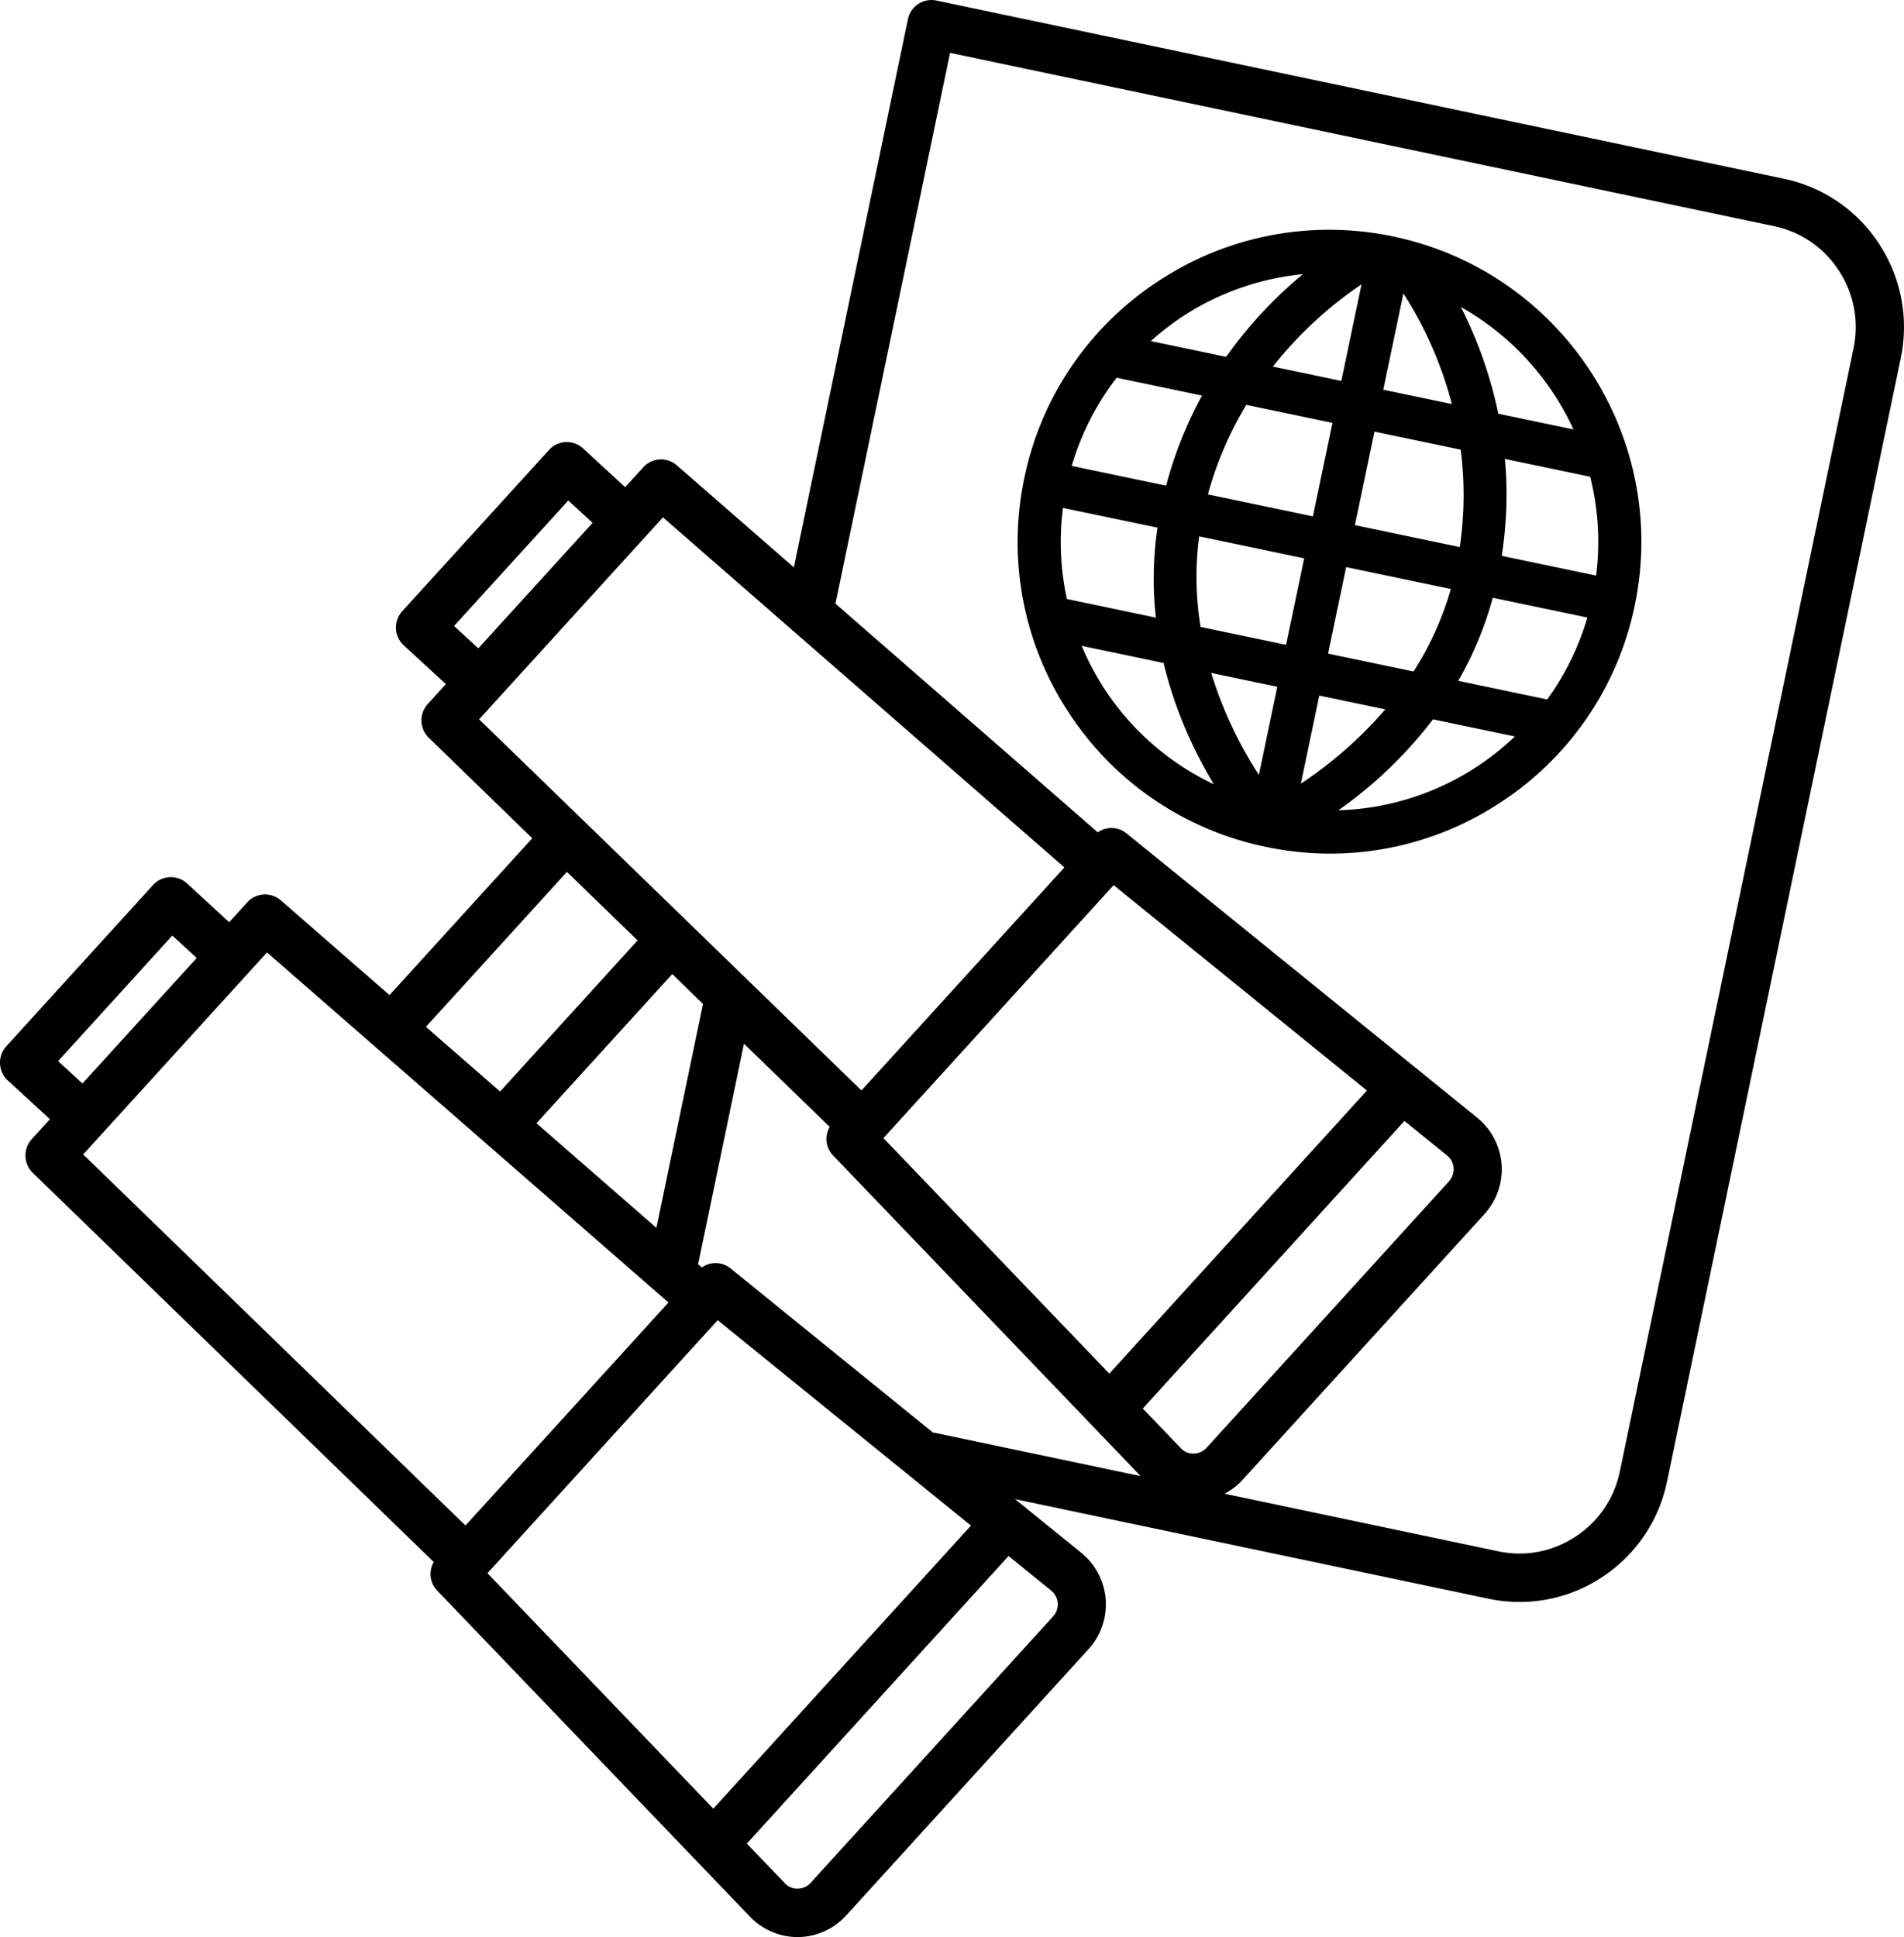 <svg width="58" height="59" viewBox="0 0 58 59" xmlns="http://www.w3.org/2000/svg" xmlns:xlink="http://www.w3.org/1999/xlink"><title>noun_1140212_cc</title><desc>Created using Figma</desc><use xlink:href="#a"/><use xlink:href="#b" transform="translate(31 7)"/><defs><path id="a" fill-rule="evenodd" d="M.969 34.695A.74.74 0 0 0 1 35.724l12.213 11.852a.731.731 0 0 0 .1.866l9.538 9.942a2.01 2.01 0 0 0 1.443.616h.027a2.007 2.007 0 0 0 1.452-.655l7.389-8.118c.372-.409.562-.96.52-1.513a2.028 2.028 0 0 0-.741-1.416l-2.02-1.637 14.421 3.033a4.555 4.555 0 0 0 3.458-.655 4.593 4.593 0 0 0 1.983-2.92L57.9 10.915a4.615 4.615 0 0 0-.652-3.476 4.566 4.566 0 0 0-2.906-1.994L28.525.016a.734.734 0 0 0-.868.57l-3.474 16.695-3.566-3.108a.73.73 0 0 0-1.022.06l-.552.605-1.282-1.18a.731.731 0 0 0-1.037.047l-4.47 4.91a.74.74 0 0 0 .046 1.042l1.282 1.18-.552.607a.74.74 0 0 0 .032 1.028l3.152 3.06-4.349 4.777-3.31-2.886a.732.732 0 0 0-1.022.06l-.552.606-1.282-1.18a.731.731 0 0 0-1.037.047l-4.47 4.912a.74.74 0 0 0 .046 1.041l1.283 1.18-.552.606zm20.893 5.516l7.716 6.256-7.849 8.622-6.88-7.172 7.013-7.706zm-.448-9.622l.004-.008-.94-.912-4.136 4.543 3.654 3.186 1.415-6.801c0-.003.002-.006.003-.008zM32.22 48.827a.538.538 0 0 1-.139.405l-7.389 8.118a.533.533 0 0 1-.389.175.515.515 0 0 1-.394-.165l-1.158-1.207 7.972-8.759 1.298 1.052a.54.54 0 0 1 .2.38zM21.38 38.605a.722.722 0 0 1 .868.023l6.178 5.01h.035l6.286 1.322-9.371-9.768a.73.73 0 0 1-.1-.867l-2.613-2.535-1.385 6.659a.11.11 0 0 1-.01.027.151.151 0 0 0-.01.022l.122.107zM33.924 26.96l7.716 6.256-7.848 8.622-6.881-7.173 7.013-7.705zm2.44 17.313a.533.533 0 0 0 .389-.175l7.387-8.117a.538.538 0 0 0 .14-.407.535.535 0 0 0-.199-.38l-1.298-1.052-7.972 8.759 1.158 1.206c.104.11.24.172.394.166zM28.941 1.61l25.1 5.278c.818.172 1.52.654 1.977 1.358.458.703.616 1.544.444 2.365l-7.117 34.204a3.126 3.126 0 0 1-1.35 1.988c-.7.46-1.534.62-2.354.447l-8.337-1.754c.195-.106.378-.236.53-.403l7.388-8.117a2.03 2.03 0 0 0 .52-1.513 2.027 2.027 0 0 0-.74-1.417l-10.695-8.67a.722.722 0 0 0-.867-.024l-7.99-6.966L28.941 1.61zm-11.63 13.634l-3.48 3.823.74.68 3.48-3.822-.74-.681zm2.883.513l12.23 10.663-6.182 6.793L14.595 21.91l5.6-6.152zm-.772 12.887l-2.152-2.088-4.296 4.72 2.26 1.97 4.188-4.602zm-11.29.364l12.231 10.664-6.183 6.792L2.534 35.162l5.6-6.153zm-2.883-.513L1.77 32.32l.742.681 3.48-3.822-.742-.682z"/><path id="b" fill-rule="evenodd" d="M7.504 18.782l.008.002a.29.29 0 0 1 .019.005h.003A9.624 9.624 0 0 0 9.52 19a9.427 9.427 0 0 0 5.179-1.552 9.436 9.436 0 0 0 4.098-6.003C19.87 6.32 16.572 1.277 11.446.204a9.434 9.434 0 0 0-7.144 1.348A9.436 9.436 0 0 0 .204 7.555a9.438 9.438 0 0 0 1.348 7.143 9.431 9.431 0 0 0 5.952 4.084zM3.016 4.505l2.601.544a12.09 12.09 0 0 0-1.094 2.743l-2.876-.601a8.123 8.123 0 0 1 1.369-2.686zm11.73 5.425l2.875.601a8.134 8.134 0 0 0-.18-3.01l-2.598-.543c.083.914.066 1.903-.096 2.952zm1.385 4.374l-2.71-.567c.433-.75.796-1.591 1.054-2.53l2.88.602a8.124 8.124 0 0 1-1.224 2.495zm-7.403-4.298l-3.199-.67a9.38 9.38 0 0 0 .043 2.759l2.605.545.551-2.634zm-.818 3.912l-.562 2.684a12.407 12.407 0 0 1-1.452-3.105l2.014.421zm1.278.267l-.561 2.684a12.494 12.494 0 0 0 2.571-2.263l-2.01-.42zm.267-1.277l.552-2.635 3.189.667a9.418 9.418 0 0 1-1.137 2.512l-2.604-.544zm.819-3.914l3.194.669c.156-1.063.146-2.06.027-2.967l-2.626-.549-.595 2.847zm.863-4.124l.614-2.933a11.72 11.72 0 0 1 1.476 3.37l-2.09-.437zM9.86 4.602l.615-2.94a11.917 11.917 0 0 0-2.7 2.504l2.085.436zM9.59 5.88l-.596 2.847-3.199-.668a10.78 10.78 0 0 1 1.17-2.728l2.625.549zm-5.38 5.93a10.675 10.675 0 0 1 .049-2.739L1.38 8.47a8.14 8.14 0 0 0 .12 2.774l2.71.568zm-1.566 2.173a8.32 8.32 0 0 1-.693-1.311l2.495.521c.359 1.506.97 2.767 1.53 3.694a8.126 8.126 0 0 1-3.332-2.904zM9.77 17.68a8.126 8.126 0 0 0 5.377-2.249l-2.495-.521a13.11 13.11 0 0 1-2.882 2.77zm7.162-11.6l-2.29-.479a12.994 12.994 0 0 0-1.141-3.25 8.218 8.218 0 0 1 3.431 3.73zm-8.24-4.73a8.15 8.15 0 0 0-3.675 1.294 8.387 8.387 0 0 0-.96.745l2.295.48a13.039 13.039 0 0 1 2.34-2.52z"/></defs></svg>
